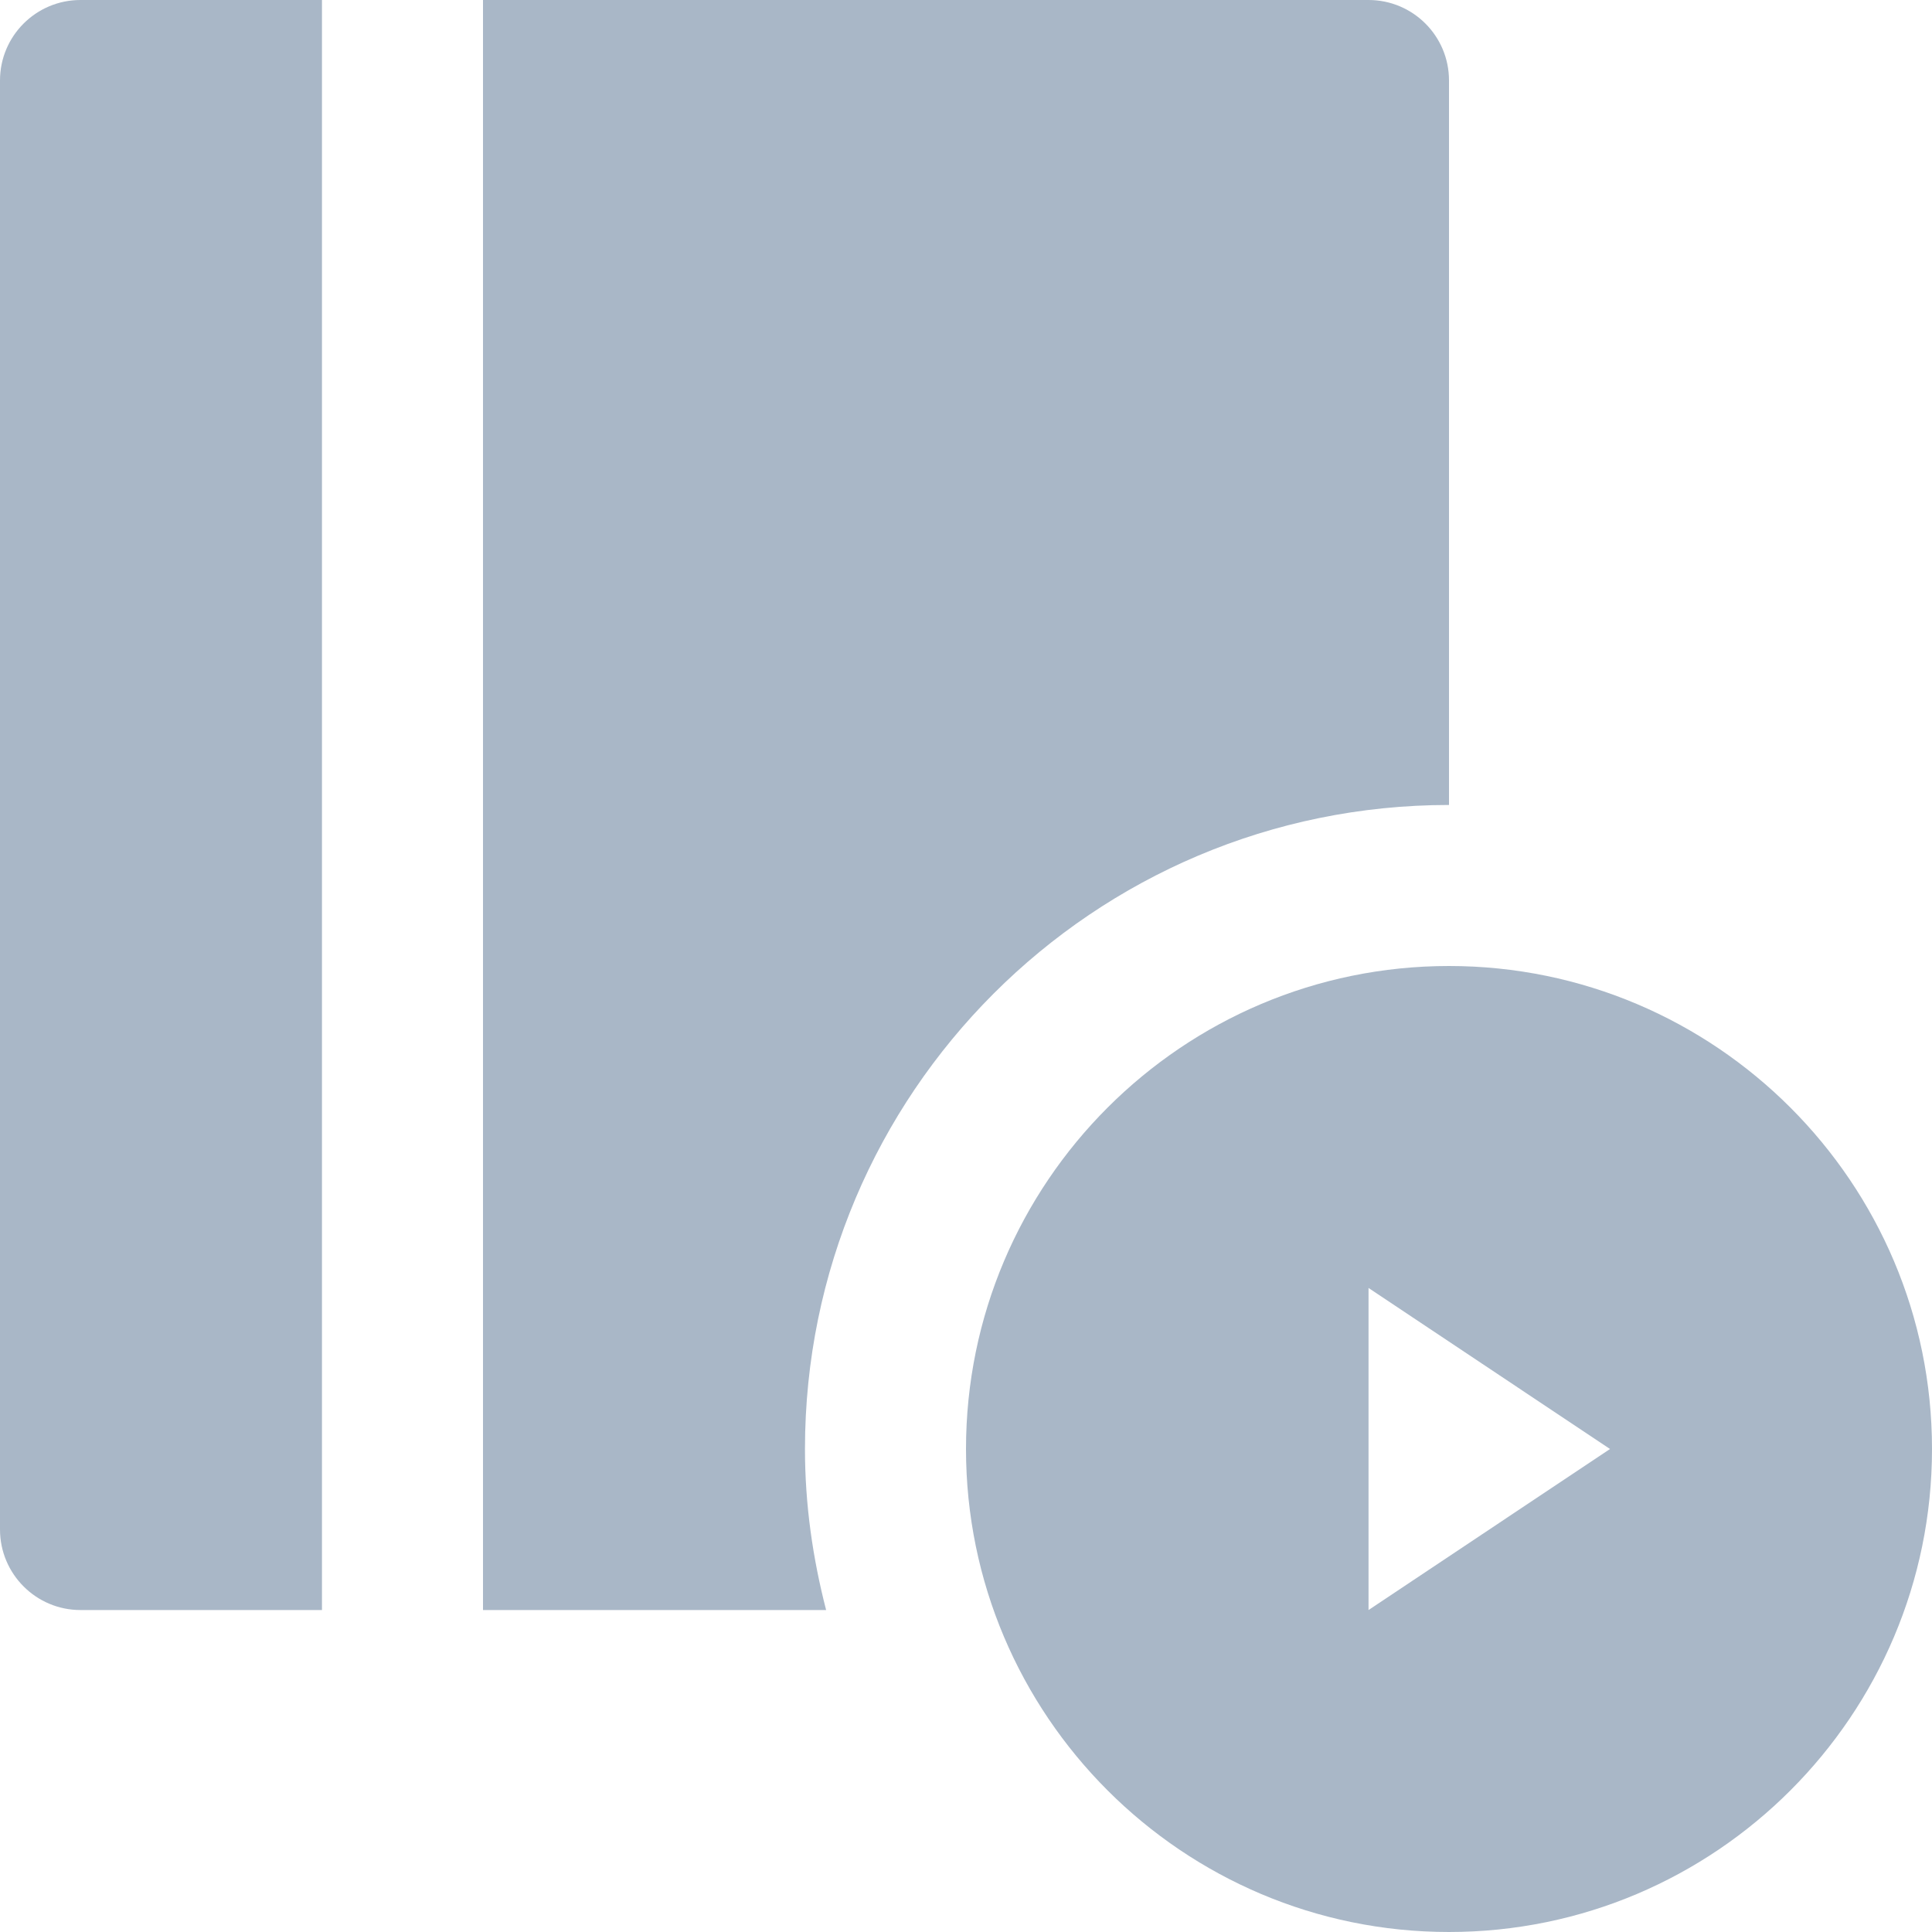 <svg width="20" height="20" viewBox="0 0 20 20" fill="none" xmlns="http://www.w3.org/2000/svg">
<path fill-rule="evenodd" clip-rule="evenodd" d="M14.167 16.667V13.333L16.667 15L14.167 16.667ZM15 10C12.242 10 10 12.242 10 15C10 17.758 12.242 20 15 20C17.758 20 20 17.758 20 15C20 12.242 17.758 10 15 10Z" fill="#A9B7C7"/><path fill-rule="evenodd" clip-rule="evenodd" d="M5 16.667H8.552C8.414 16.133 8.333 15.577 8.333 15C8.333 11.318 11.318 8.333 15 8.333V0.833C15 0.373 14.627 0 14.167 0H5V16.667Z" fill="#A9B7C7"/><path fill-rule="evenodd" clip-rule="evenodd" d="M3.333 0H0.833C0.373 0 0 0.373 0 0.833V15.833C0 16.293 0.373 16.667 0.833 16.667H3.333V0Z" fill="#A9B7C7"/></svg>